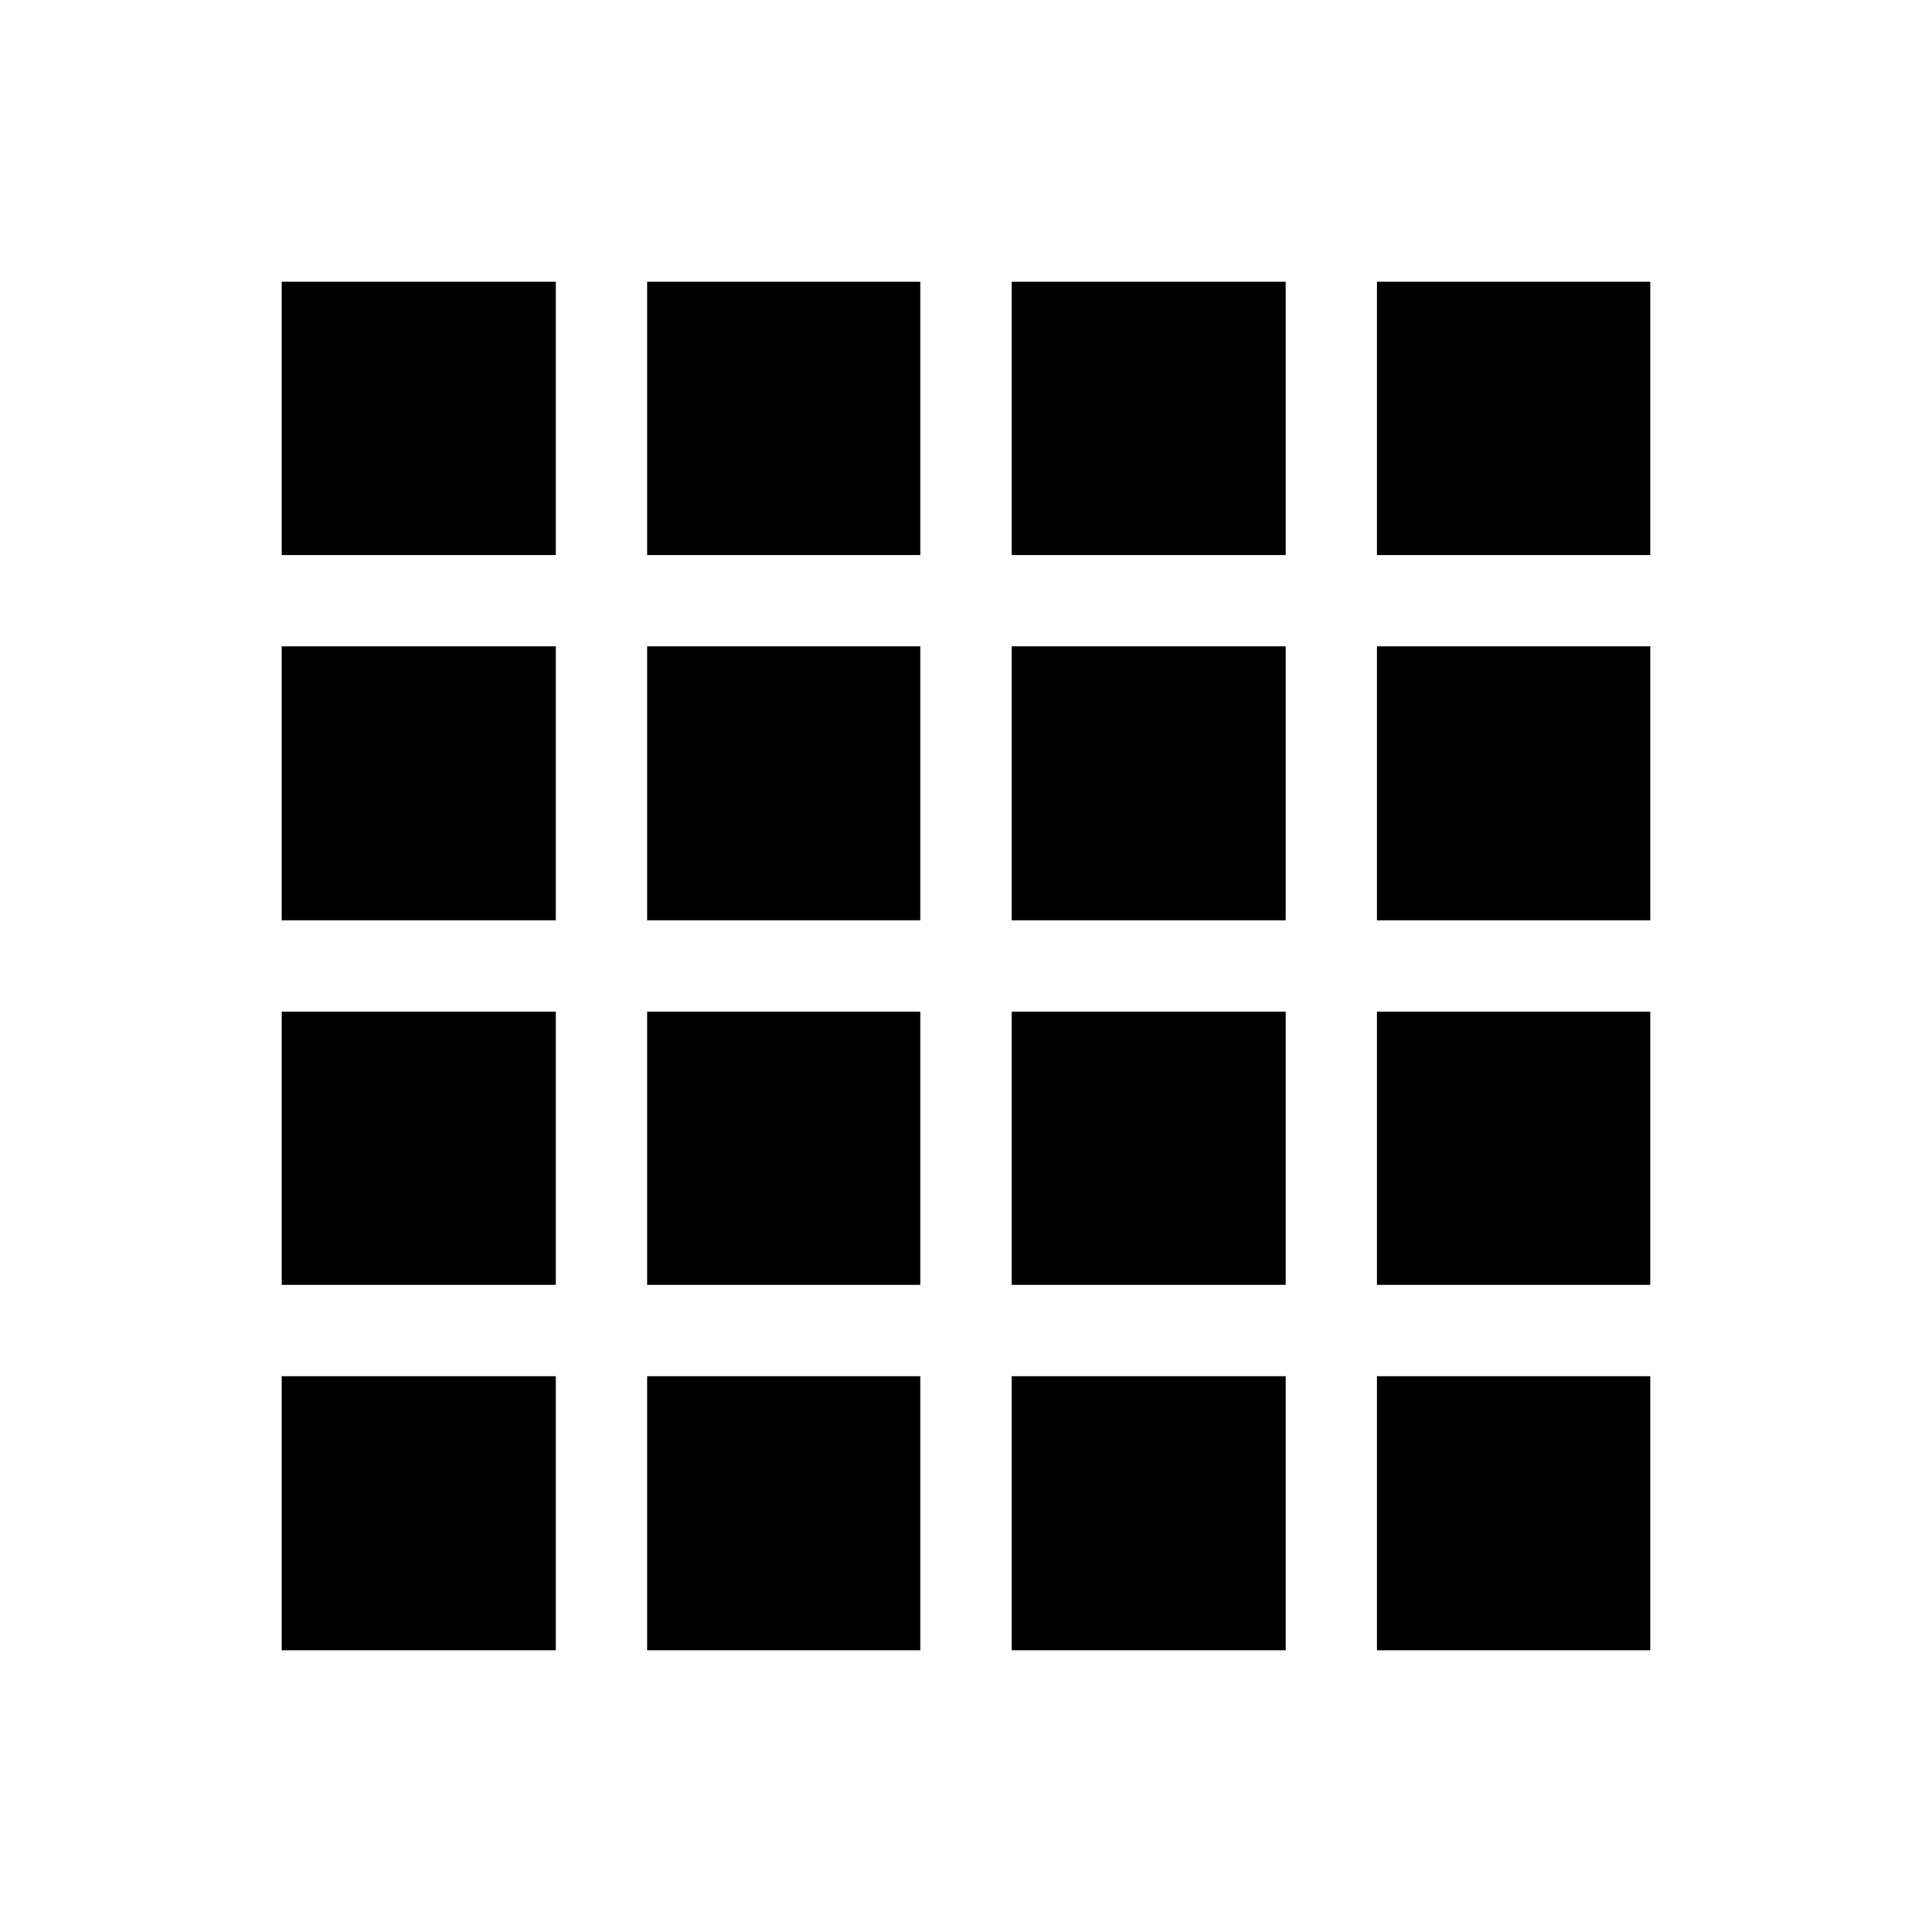 <svg xmlns="http://www.w3.org/2000/svg" height="48" viewBox="0 96 960 960" width="48"><path d="M140.001 915.999h136.154V779.845H140.001v136.154Zm181.538 0h135.769V779.845H321.539v136.154Zm181.153 0h136.154V779.845H502.692v136.154Zm181.537 0h135.77V779.845h-135.77v136.154ZM140.001 371.771h136.154v-135.77H140.001v135.77Zm0 181.537h136.154V417.154H140.001v136.154Zm0 181.153h136.154V598.692H140.001v135.769Zm181.538-362.69h135.769v-135.77H321.539v135.77Zm0 181.537h135.769V417.154H321.539v136.154Zm0 181.153h135.769V598.692H321.539v135.769Zm181.153-362.69h136.154v-135.77H502.692v135.77Zm0 181.537h136.154V417.154H502.692v136.154Zm0 181.153h136.154V598.692H502.692v135.769Zm181.537-362.69h135.77v-135.77h-135.77v135.77Zm0 181.537h135.77V417.154h-135.77v136.154Zm0 181.153h135.77V598.692h-135.77v135.769Z"/></svg>